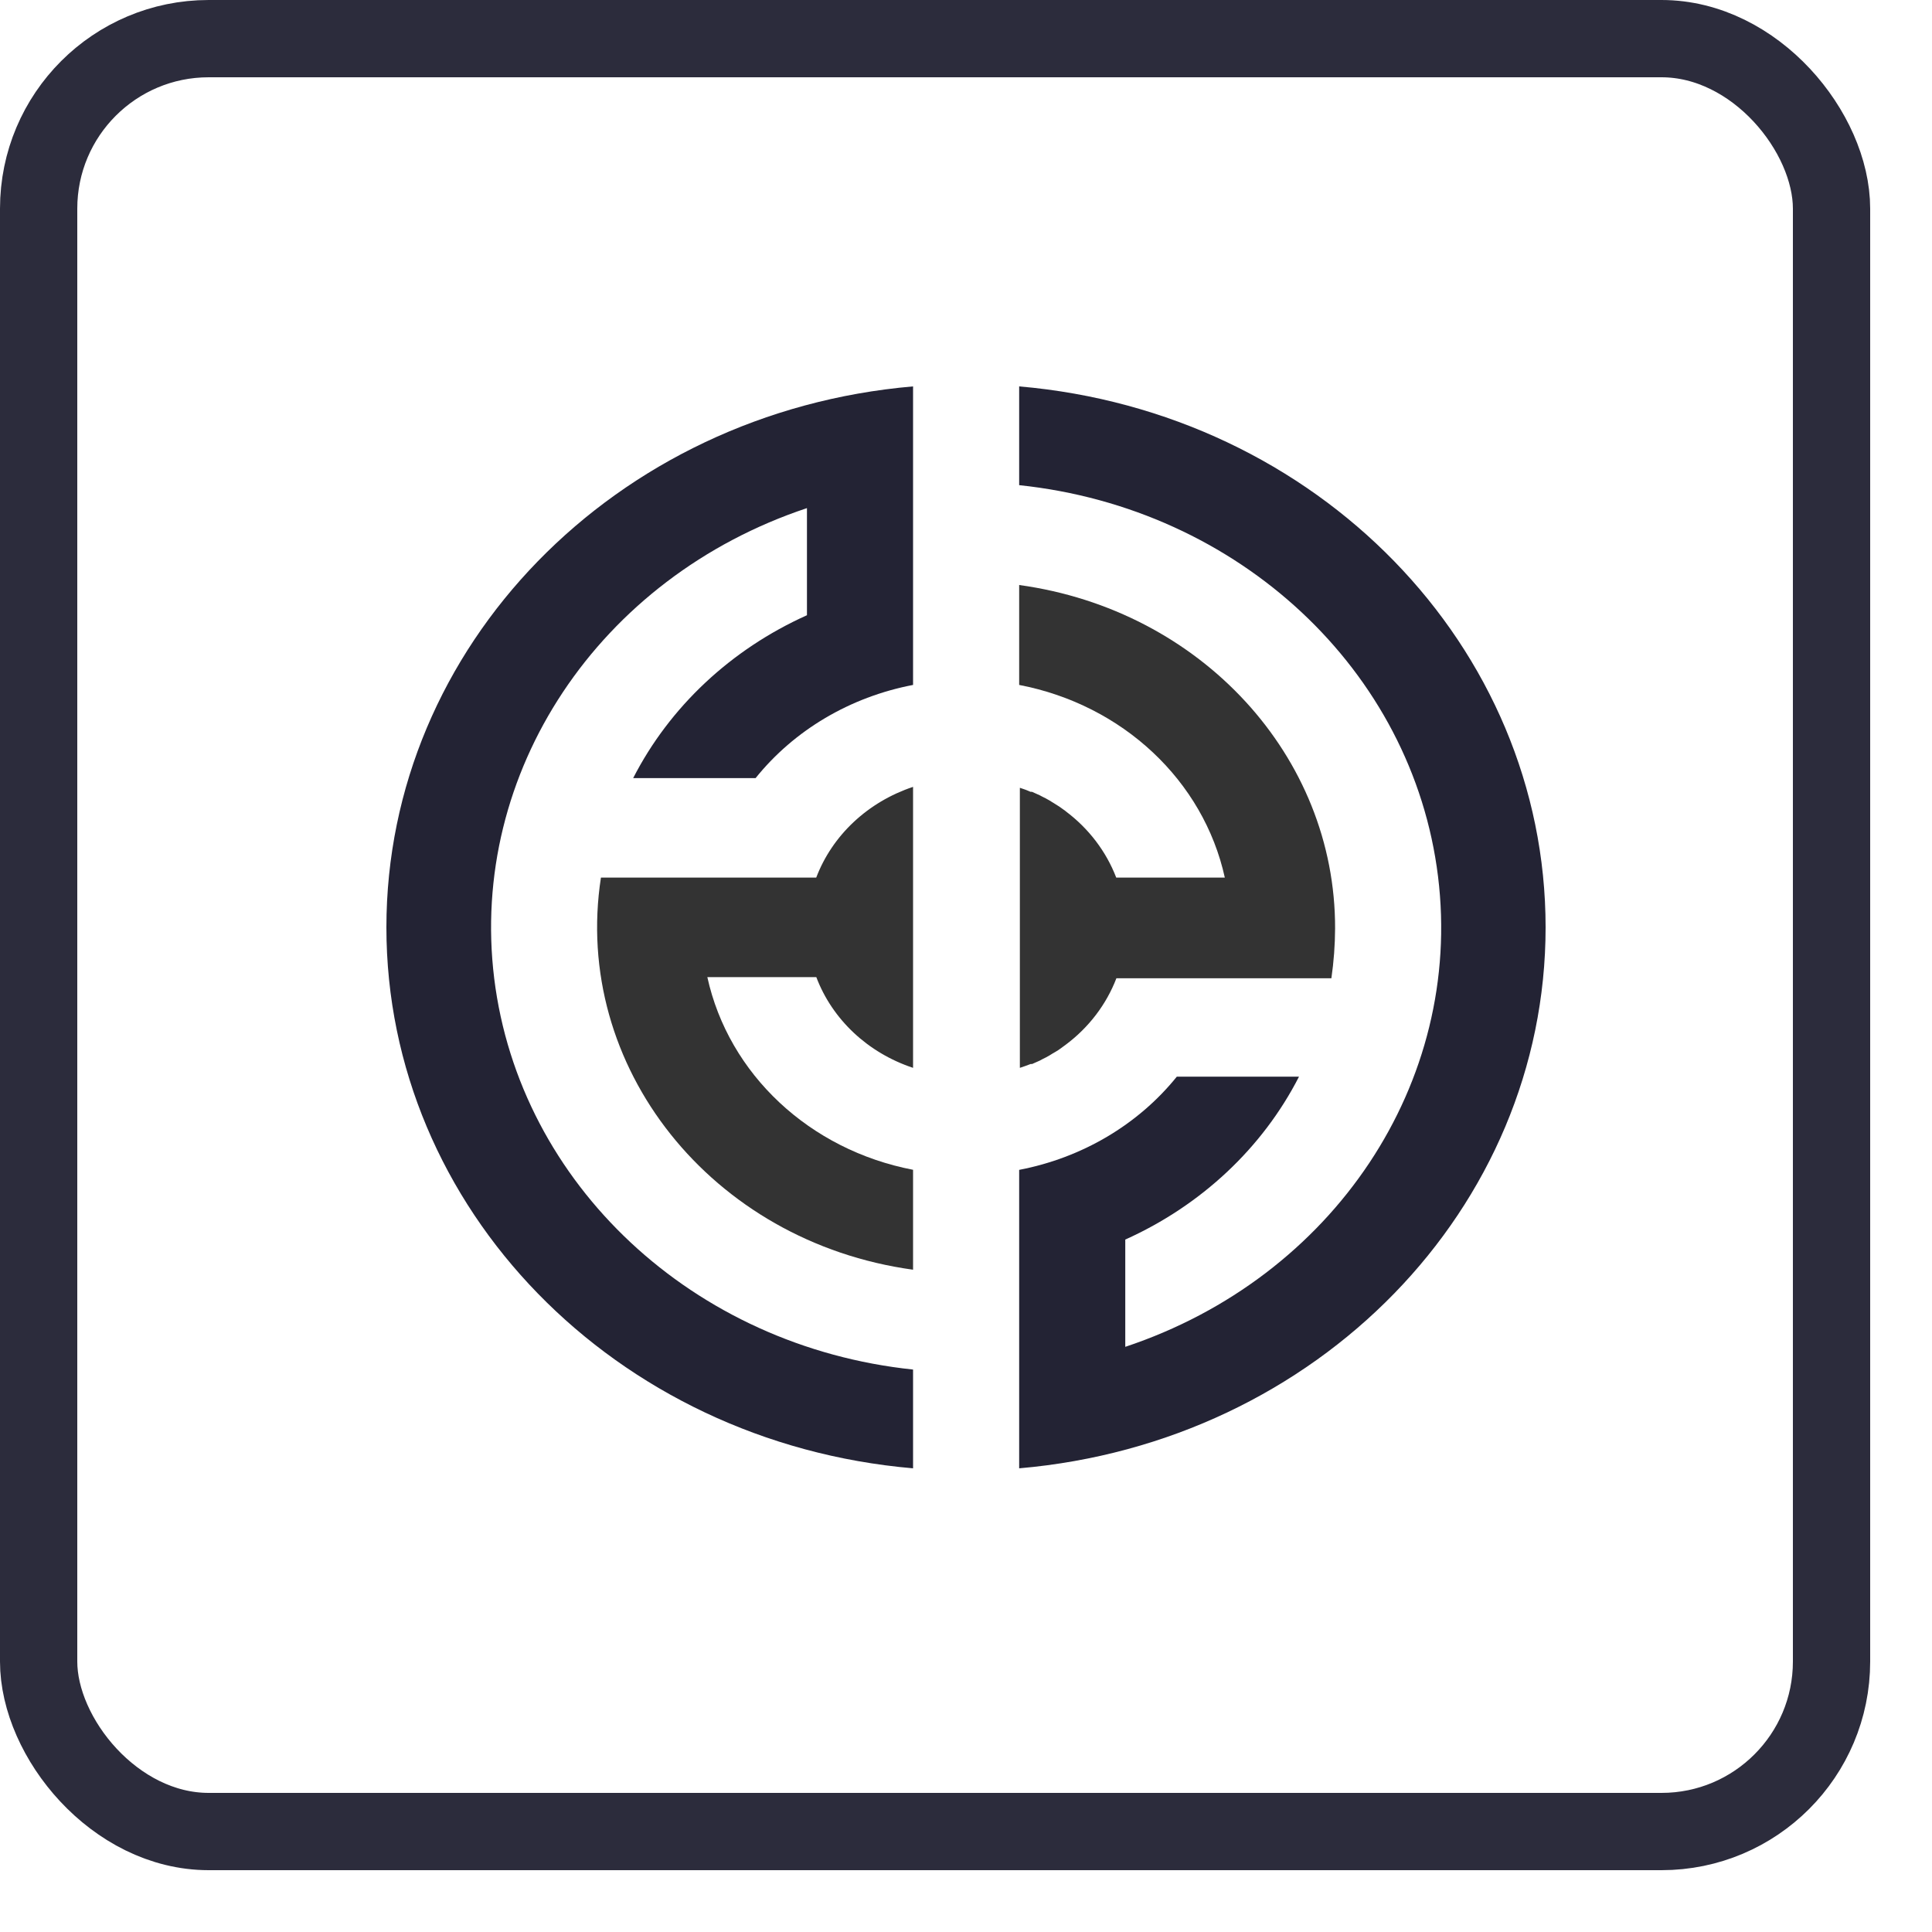<svg xmlns="http://www.w3.org/2000/svg" width="25" height="25" viewBox="0 0 25 25">
    <g fill="none" fill-rule="evenodd">
        <g>
            <g>
                <g>
                    <g>
                        <g>
                            <g transform="translate(-587 -256) translate(148 251) translate(435 1) translate(4 4)">
                                <rect width="23.2" height="23.2" x=".5" y=".5" stroke="#2C2C3C" rx="2.2"/>
                                <g fill-rule="nonzero">
                                    <path fill="#333" d="M8.788 5.495l-.074-.053-.02-.013-.08-.05-.032-.02-.048-.027-.046-.023-.034-.018-.1-.045h-.019c-.021-.01-.044-.018-.065-.027l-.073-.025v3.624l.073-.025.067-.025h.019l.101-.045.033-.018.046-.023.048-.027.032-.02c.027-.014.054-.032.08-.048l.02-.014.074-.054c.3-.224.526-.522.656-.86h2.782c.031-.214.047-.429.048-.644.006-2.228-1.736-4.122-4.088-4.445v1.293c1.339.257 2.385 1.238 2.661 2.493H9.444c-.13-.338-.356-.636-.656-.86zM6.815 8.818V5.182c-.585.195-1.045.626-1.253 1.174H2.776C2.4 8.8 4.206 11.072 6.815 11.43v-1.293C5.475 9.88 4.429 8.9 4.153 7.644h1.41c.207.548.667.98 1.252 1.174z" transform="translate(5 5)"/>
                                    <path fill="#232334" d="M0 7c0 3.634 2.955 6.668 6.815 7v-1.278c-2.844-.298-5.091-2.397-5.42-5.061-.327-2.664 1.35-5.188 4.047-6.086v1.386c-.984.442-1.777 1.186-2.249 2.108h1.584c.5-.622 1.224-1.05 2.038-1.206V0C2.955.332 0 3.367 0 7zM8.188 0v1.278c2.844.298 5.092 2.398 5.42 5.063.329 2.665-1.35 5.19-4.047 6.087V11.04c.983-.442 1.776-1.186 2.248-2.108h-1.581c-.501.621-1.226 1.05-2.04 1.206V14C12.047 13.667 15 10.633 15 7S12.047.333 8.188 0z" transform="translate(5 5)"/>
                                </g>
                            </g>
                        </g>
                    </g>
                </g>
            </g>
        </g>
    </g>
</svg>
